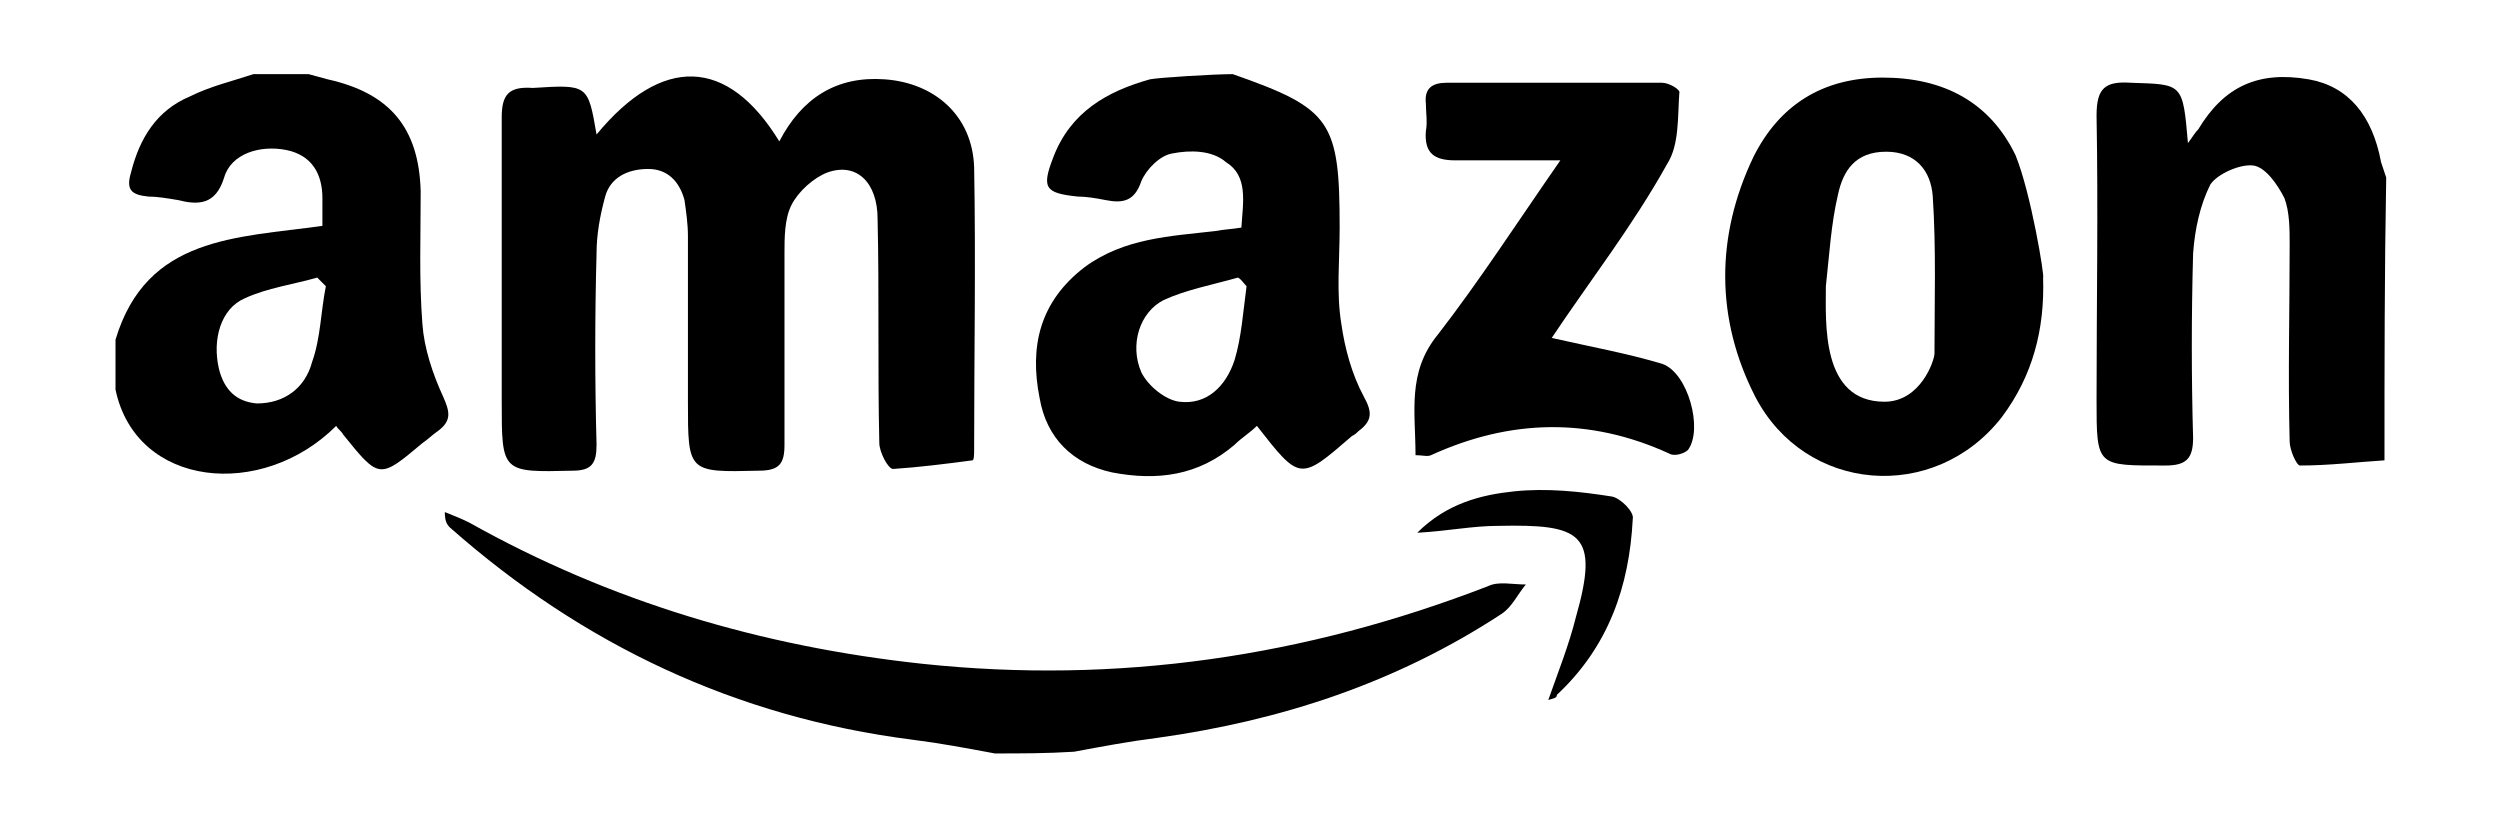 <?xml version="1.0" encoding="utf-8"?>
<!-- Generator: Adobe Illustrator 23.0.0, SVG Export Plug-In . SVG Version: 6.00 Build 0)  -->
<svg version="1.1" id="Capa_1" xmlns="http://www.w3.org/2000/svg" xmlns:xlink="http://www.w3.org/1999/xlink" x="0px" y="0px"
	 viewBox="0 0 145 48" style="enable-background:new 0 0 145 48;" xml:space="preserve">
<g>
	<path d="M17.9,4.3c0.4,0.1,0.7,0.2,1.1,0.3c3.6,0.8,5.3,2.8,5.4,6.5c0,2.6-0.1,5.1,0.1,7.7c0.1,1.4,0.6,2.9,1.2,4.2
		c0.4,0.9,0.5,1.4-0.3,2c-0.3,0.2-0.6,0.5-0.9,0.7c-2.5,2.1-2.5,2.1-4.6-0.5c-0.1-0.2-0.3-0.3-0.4-0.5C15.2,29,7.9,28.3,6.7,22.6
		c0-1,0-1.9,0-2.9c1.8-6,7-5.9,12-6.6c0-0.6,0-1.1,0-1.6c0-1.4-0.6-2.5-2.1-2.8c-1.5-0.3-3.2,0.2-3.6,1.6c-0.5,1.6-1.5,1.6-2.7,1.3
		c-0.6-0.1-1.2-0.2-1.7-0.2c-1-0.1-1.3-0.4-1-1.4C8.1,8,9.1,6.4,11,5.6c1.2-0.6,2.5-0.9,3.7-1.3C15.8,4.3,16.9,4.3,17.9,4.3z
		 M18.9,16.6c-0.2-0.2-0.3-0.3-0.5-0.5c-1.4,0.4-2.9,0.6-4.2,1.2c-1.4,0.6-1.9,2.4-1.5,4.1c0.3,1.2,1,1.9,2.2,2
		c1.6,0,2.8-0.9,3.2-2.4C18.6,19.6,18.6,18.1,18.9,16.6z"/>
	<path d="M71.5,4.3c5.7,2,6.2,2.7,6.2,8.9c0,1.9-0.2,3.8,0.1,5.6c0.2,1.4,0.6,2.9,1.3,4.2c0.5,0.9,0.5,1.4-0.3,2
		c-0.1,0.1-0.2,0.2-0.4,0.3c-3,2.6-3,2.6-5.5-0.6c-0.4,0.4-0.9,0.7-1.3,1.1c-2.1,1.8-4.5,2.1-7.1,1.6c-2.3-0.5-3.8-2-4.2-4.3
		c-0.6-3,0-5.6,2.6-7.6c2.3-1.7,5-1.8,7.6-2.1c0.5-0.1,0.9-0.1,1.5-0.2c0.1-1.5,0.4-3-0.9-3.8C70.3,8.7,69,8.7,68,8.9
		c-0.7,0.1-1.5,0.9-1.8,1.6c-0.4,1.2-1.1,1.3-2.1,1.1c-0.5-0.1-1.1-0.2-1.6-0.2c-1.9-0.2-2.1-0.5-1.4-2.3c1-2.6,3.1-3.8,5.6-4.5
		C67.2,4.5,70.4,4.3,71.5,4.3z M72.3,16.6c-0.2-0.2-0.3-0.4-0.5-0.5c-1.4,0.4-3,0.7-4.3,1.3c-1.4,0.7-2,2.6-1.3,4.2
		c0.4,0.8,1.4,1.6,2.2,1.7c1.6,0.2,2.7-0.9,3.2-2.4C72,19.6,72.1,18.1,72.3,16.6z"/>
	<path d="M138.3,26.7c-1.6,0.1-3.2,0.3-4.9,0.3c-0.2,0-0.6-0.9-0.6-1.4c-0.1-3.8,0-7.6,0-11.4c0-0.9,0-1.9-0.3-2.7
		c-0.4-0.8-1.1-1.8-1.8-1.9c-0.8-0.1-2.1,0.5-2.5,1.1c-0.6,1.2-0.9,2.6-1,4c-0.1,3.6-0.1,7.2,0,10.7c0,1.2-0.4,1.6-1.6,1.6
		c-4,0-4,0.1-4-3.8c0-5.5,0.1-11,0-16.5c0-1.6,0.5-2,2-1.9c3,0.1,3,0,3.3,3.5c0.3-0.4,0.4-0.6,0.6-0.8c1.5-2.5,3.5-3.4,6.4-2.9
		c2.3,0.4,3.7,2.1,4.2,4.8c0.1,0.3,0.2,0.6,0.3,0.9C138.3,15.8,138.3,21.3,138.3,26.7z"/>
	<path d="M57.7,43.7c-1.6-0.3-3.2-0.6-4.8-0.8c-10.2-1.3-19.1-5.5-26.8-12.3c-0.2-0.2-0.3-0.4-0.3-0.9c0.5,0.2,1,0.4,1.4,0.6
		c8.2,4.6,17,7.2,26.3,8.2c11.3,1.2,22.2-0.4,32.8-4.5c0.6-0.3,1.4-0.1,2.2-0.1c-0.5,0.6-0.8,1.3-1.4,1.7c-6.1,4-12.8,6.2-20,7.2
		c-1.6,0.2-3.2,0.5-4.8,0.8C60.7,43.7,59.2,43.7,57.7,43.7z"/>
	<path d="M34.6,7.8c3.8-4.6,7.6-4.5,10.6,0.4c1.3-2.5,3.3-3.8,6.1-3.6c2.9,0.2,5.1,2.1,5.2,5.1c0.1,5.5,0,10.9,0,16.4
		c0,0.2,0,0.6-0.1,0.6c-1.5,0.2-3.1,0.4-4.6,0.5c-0.3,0-0.8-1-0.8-1.5c-0.1-4.3,0-8.7-0.1-13c0-2.1-1.2-3.3-2.9-2.7
		c-0.8,0.3-1.7,1.1-2.1,1.9c-0.4,0.8-0.4,1.9-0.4,2.8c0,3.7,0,7.4,0,11.1c0,1.1-0.3,1.5-1.5,1.5c-4.1,0.1-4.1,0.1-4.1-4
		c0-3.2,0-6.4,0-9.6c0-0.7-0.1-1.4-0.2-2.1c-0.3-1.1-1-1.8-2.1-1.8c-1.2,0-2.2,0.5-2.5,1.6c-0.3,1.1-0.5,2.2-0.5,3.3
		c-0.1,3.7-0.1,7.4,0,11.1c0,1.1-0.3,1.5-1.4,1.5c-4.1,0.1-4.1,0.1-4.1-4c0-5.5,0-11,0-16.5c0-1.3,0.4-1.8,1.8-1.7
		C34.1,4.9,34.1,4.9,34.6,7.8z"/>
	<path d="M118.5,16.1c0.1,3-0.6,5.7-2.4,8.1c-3.9,5-11.4,4.4-14.3-1.2c-2.3-4.5-2.3-9.3-0.1-13.9c1.5-3,4-4.6,7.5-4.6
		c3.5,0,6.2,1.4,7.7,4.5C117.8,11.2,118.6,16.1,118.5,16.1z M105.9,16.6c0,2.1-0.3,6.7,3.4,6.7c2.1,0,2.9-2.4,2.9-2.8
		c0-3,0.1-6.1-0.1-9.1c-0.1-1.5-1-2.6-2.7-2.6c-1.8,0-2.5,1.1-2.8,2.5C106.2,13,106.1,14.8,105.9,16.6z"/>
	<path d="M90,19.6c2.2,0.5,4.4,0.9,6.4,1.5c1.5,0.5,2.4,3.8,1.5,5c-0.2,0.2-0.8,0.4-1.1,0.2c-4.6-2.1-9.2-2-13.8,0.1
		c-0.2,0.1-0.5,0-0.9,0c0-2.5-0.5-4.8,1.3-7c2.4-3.1,4.6-6.5,7.1-10.1c-2.2,0-4.2,0-6.1,0c-1.2,0-1.8-0.4-1.7-1.7
		c0.1-0.5,0-1.1,0-1.6c-0.1-0.9,0.4-1.2,1.2-1.2c4.2,0,8.3,0,12.5,0c0.4,0,1.1,0.4,1,0.6c-0.1,1.4,0,3-0.7,4.1
		C94.7,13.1,92.2,16.3,90,19.6z"/>
	<path d="M89.8,40.6c0.6-1.7,1.2-3.2,1.6-4.8c1.4-4.9,0.3-5.4-4.5-5.3c-1.5,0-2.9,0.3-4.7,0.4c1.7-1.7,3.7-2.2,5.6-2.4
		c1.9-0.2,3.8,0,5.7,0.3c0.5,0.1,1.3,0.9,1.2,1.3c-0.2,3.9-1.4,7.4-4.4,10.2C90.3,40.5,90.1,40.5,89.8,40.6z"/>
</g>
</svg>
